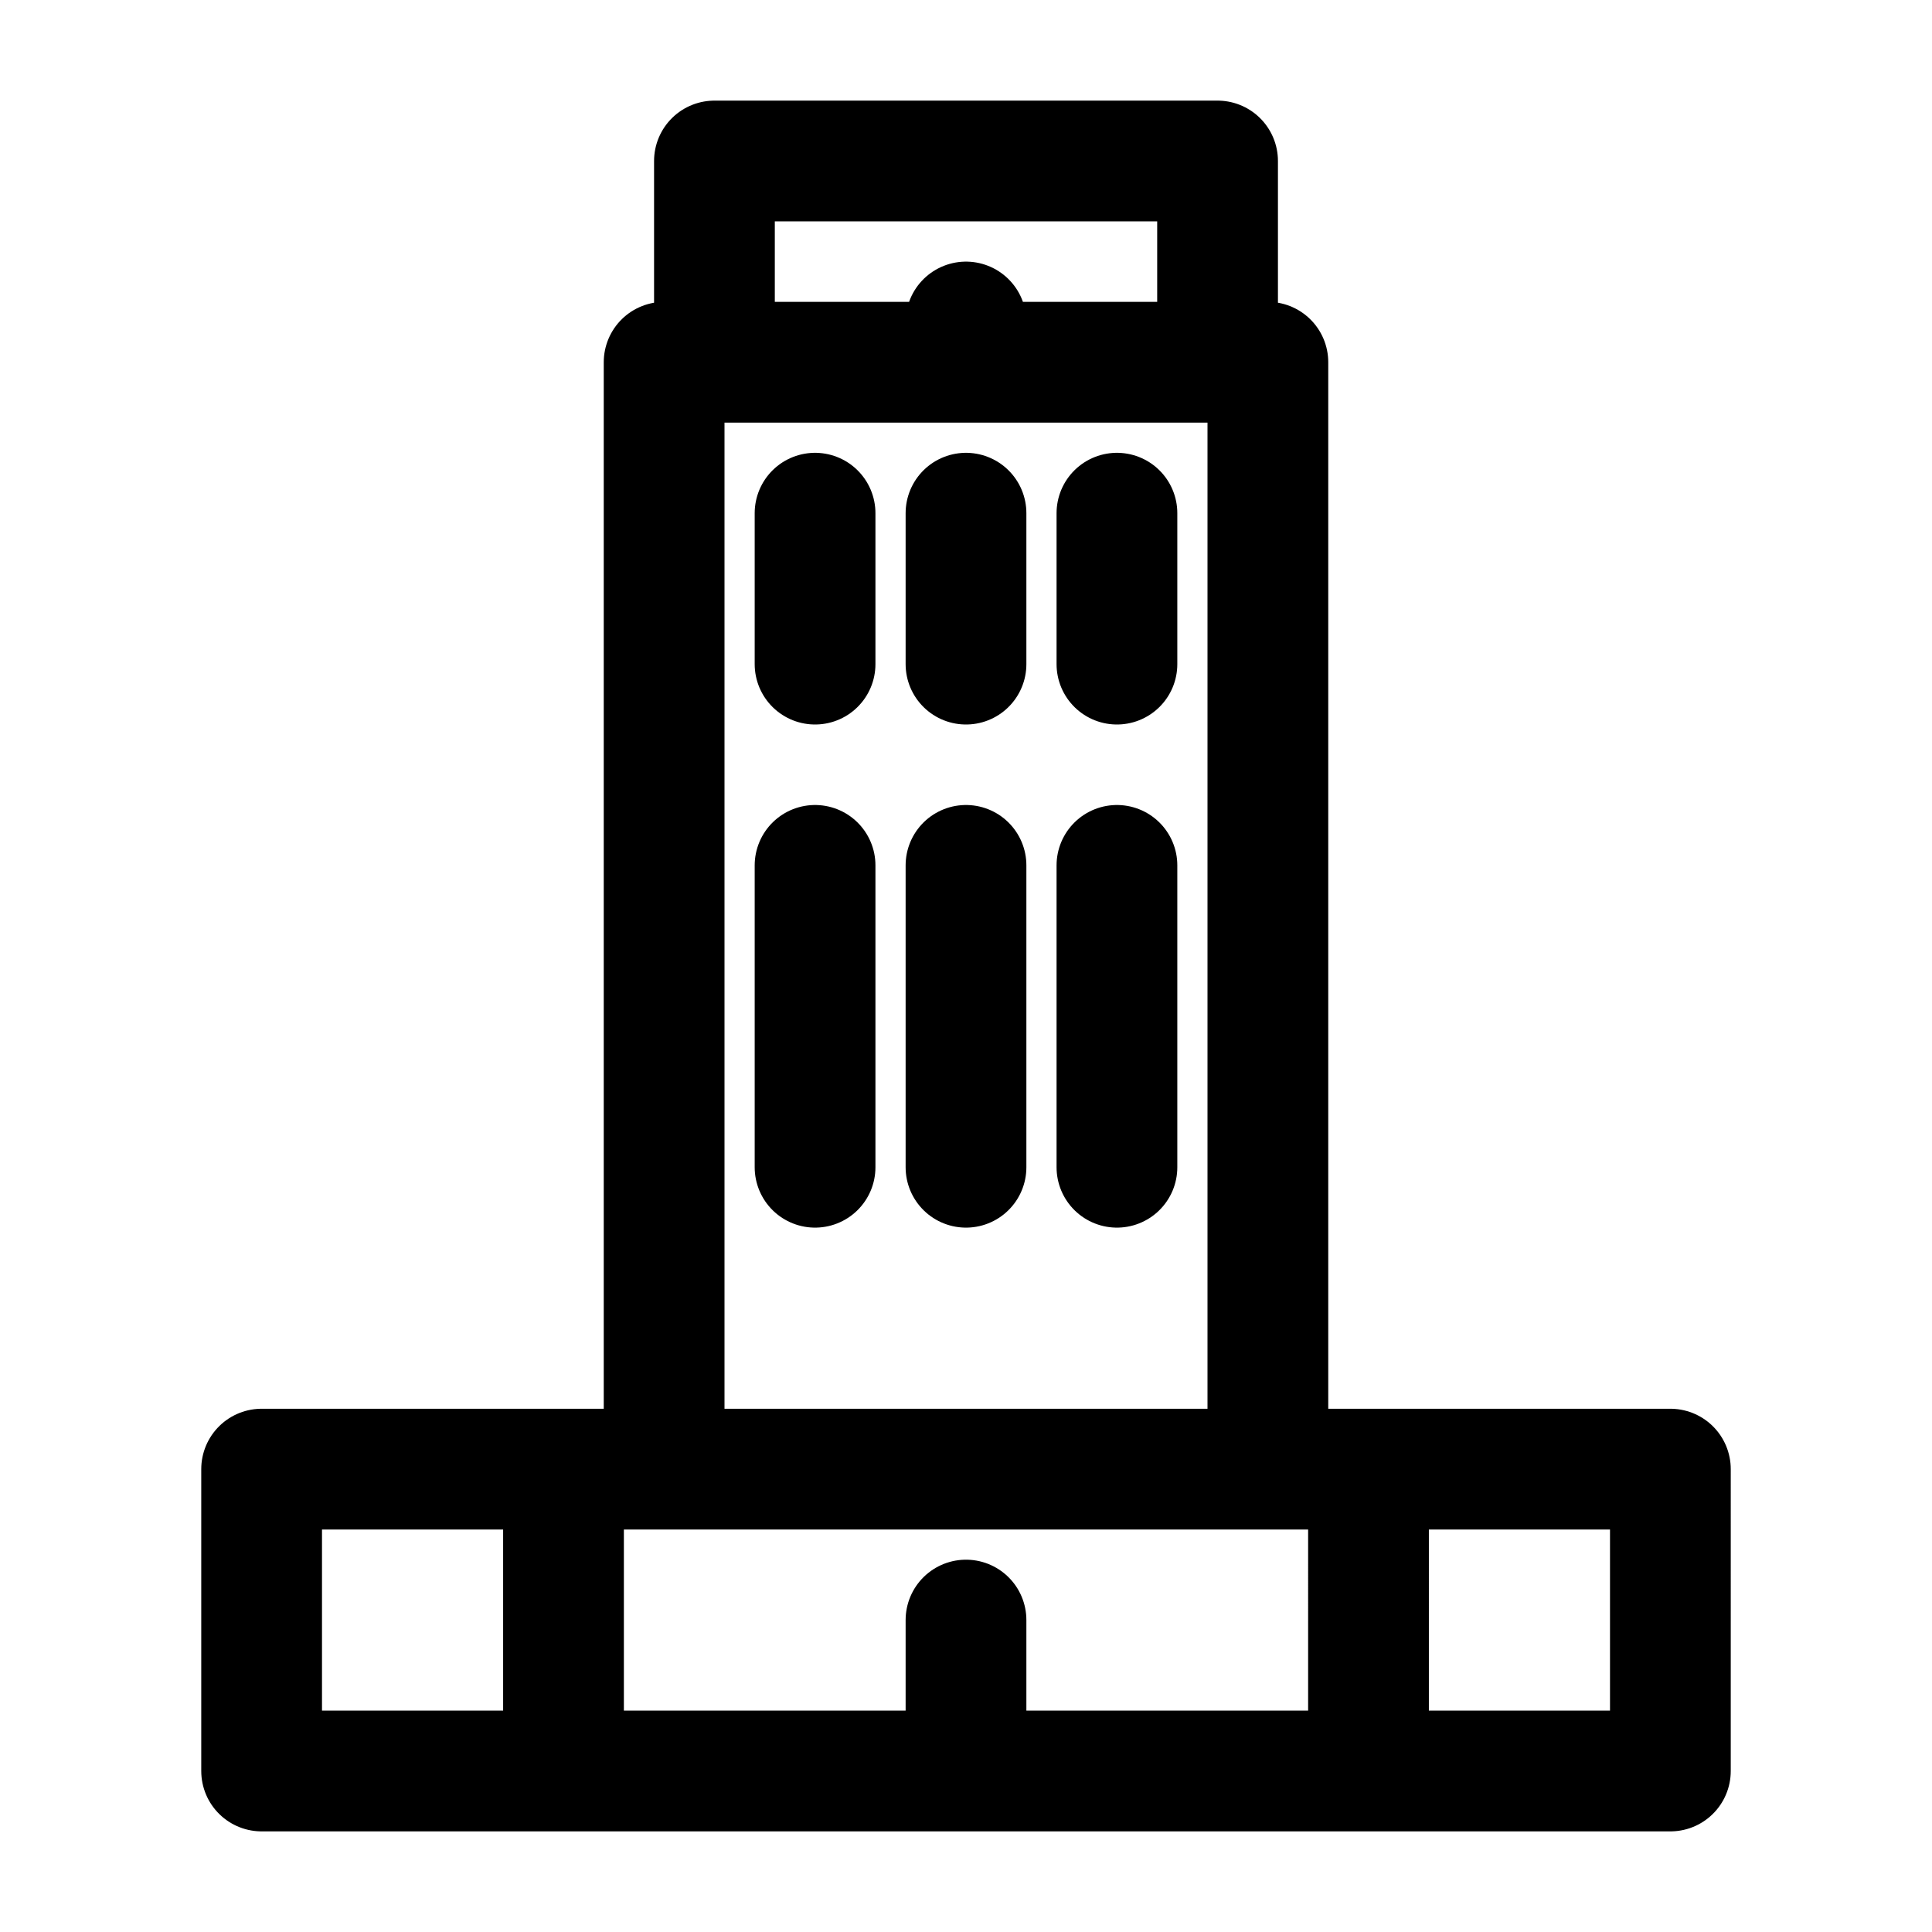 <svg xmlns="http://www.w3.org/2000/svg" fill="none" viewBox="0 0 24 24" stroke-width="1.5" stroke="currentColor" aria-hidden="true" data-slot="icon">
  <path stroke-linecap="round" stroke-linejoin="round" d="M8.875 4.5H8.25v13.75h7.5V4.5H8.875Zm0 0V2h6.25v2.5M7 18.25V22m10-3.75V22m-5-1.875V22M10.125 6.375V8.25M12 6.375V8.25m1.875-1.875V8.25m-3.75 2.5v3.75M12 10.75v3.75m1.875-3.75v3.75M12 4.5V4M3.25 18.25h17.5V22H3.25v-3.75Z"/>
</svg>
